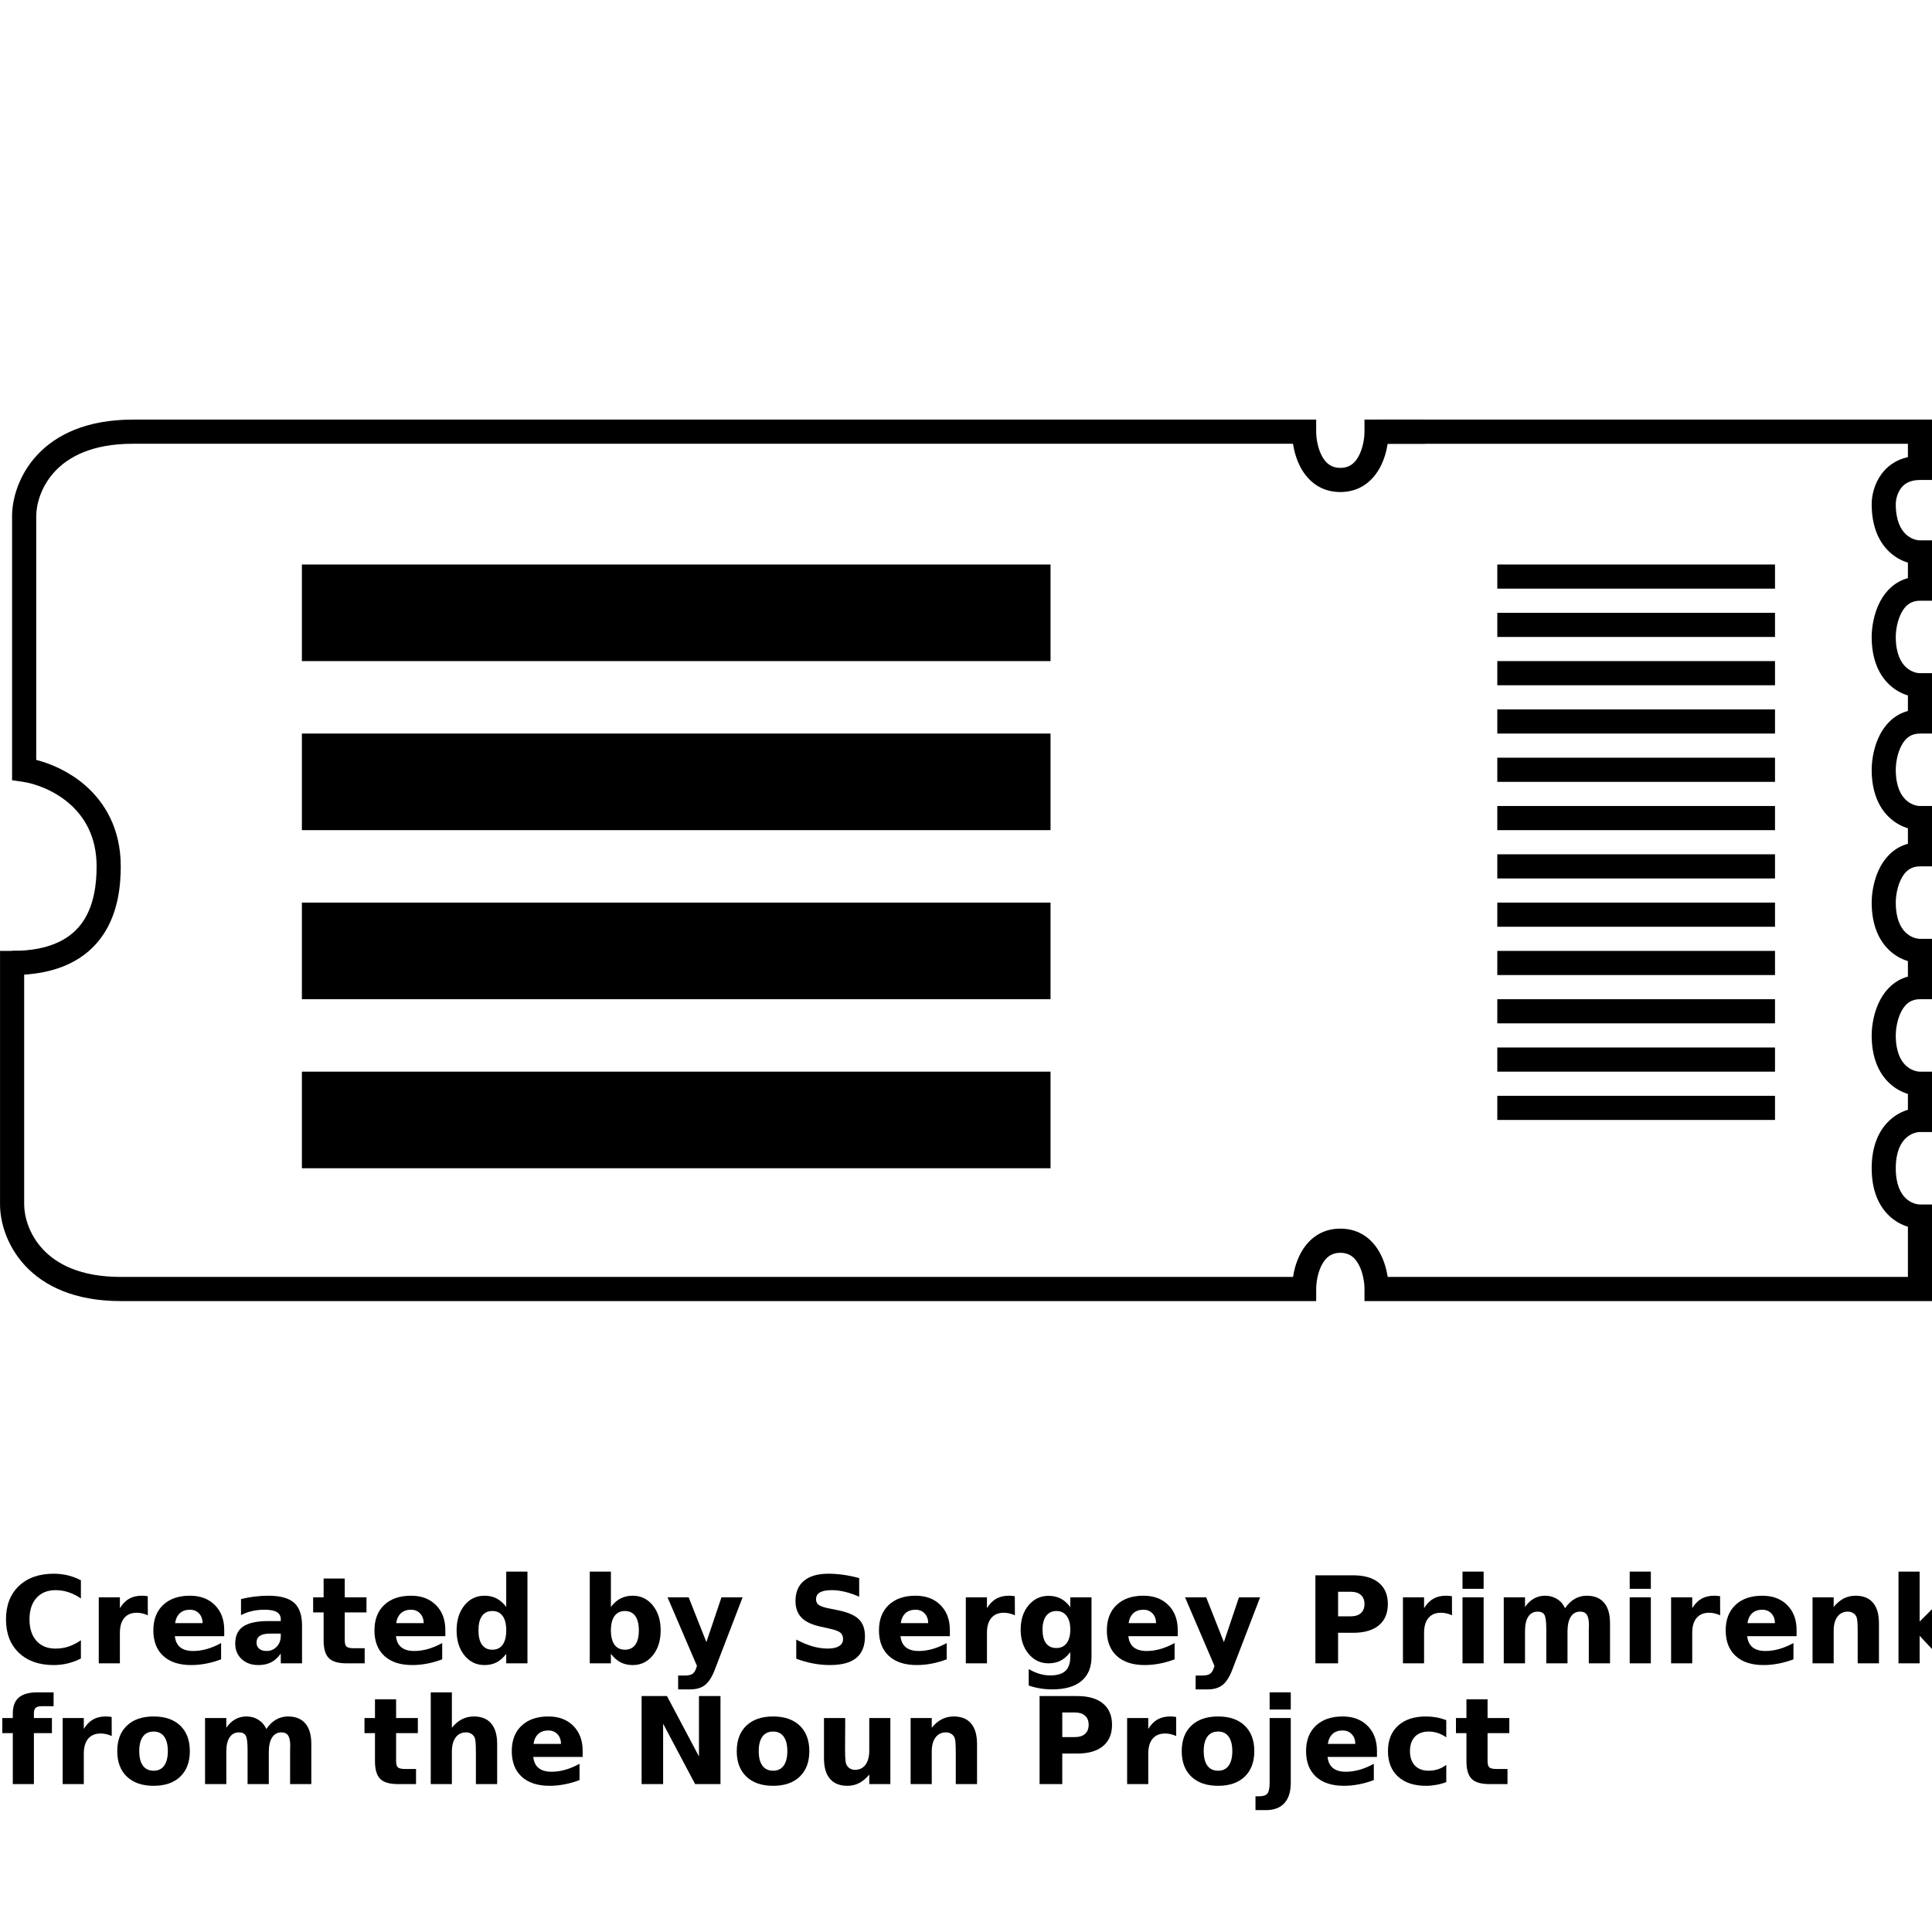 <?xml version="1.0" encoding="UTF-8"?>
<svg width="700pt" height="700pt" version="1.1" viewBox="0 0 700 700" xmlns="http://www.w3.org/2000/svg" xmlns:xlink="http://www.w3.org/1999/xlink">
 <defs>
  <symbol id="v" overflow="visible">
   <path d="m29.312-1.75c-1.512 0.781-3.09 1.371-4.734 1.766-1.637 0.406-3.34 0.609-5.109 0.609-5.312 0-9.527-1.484-12.641-4.453-3.106-2.969-4.656-7-4.656-12.094s1.551-9.125 4.656-12.094c3.113-2.969 7.328-4.453 12.641-4.453 1.77 0 3.473 0.199 5.109 0.594 1.645 0.398 3.223 0.992 4.734 1.781v6.594c-1.531-1.039-3.039-1.801-4.516-2.281-1.48-0.488-3.039-0.734-4.672-0.734-2.938 0-5.246 0.945-6.922 2.828-1.68 1.875-2.516 4.465-2.516 7.766 0 3.293 0.836 5.883 2.516 7.766 1.676 1.875 3.984 2.812 6.922 2.812 1.633 0 3.191-0.238 4.672-0.719 1.477-0.488 2.984-1.254 4.516-2.297z"/>
  </symbol>
  <symbol id="b" overflow="visible">
   <path d="m21.453-17.406c-0.68-0.312-1.352-0.539-2.016-0.688-0.656-0.156-1.32-0.234-1.984-0.234-1.969 0-3.484 0.633-4.547 1.891-1.055 1.262-1.578 3.07-1.578 5.422v11.016h-7.656v-23.922h7.656v3.922c0.977-1.562 2.102-2.703 3.375-3.422 1.281-0.719 2.812-1.078 4.594-1.078 0.25 0 0.523 0.012 0.828 0.031 0.301 0.023 0.734 0.07 1.297 0.141z"/>
  </symbol>
  <symbol id="a" overflow="visible">
   <path d="m27.562-12.031v2.188h-17.891c0.188 1.793 0.832 3.137 1.938 4.031 1.113 0.898 2.672 1.344 4.672 1.344 1.602 0 3.25-0.234 4.938-0.703 1.688-0.477 3.422-1.203 5.203-2.172v5.891c-1.805 0.688-3.609 1.203-5.422 1.547-1.812 0.352-3.621 0.531-5.422 0.531-4.336 0-7.703-1.098-10.109-3.297-2.398-2.207-3.594-5.297-3.594-9.266 0-3.906 1.176-6.973 3.531-9.203 2.363-2.238 5.609-3.359 9.734-3.359 3.758 0 6.769 1.137 9.031 3.406 2.258 2.262 3.391 5.281 3.391 9.062zm-7.859-2.531c0-1.457-0.43-2.629-1.281-3.516-0.844-0.895-1.949-1.344-3.312-1.344-1.492 0-2.699 0.418-3.625 1.25-0.918 0.836-1.492 2.039-1.719 3.609z"/>
  </symbol>
  <symbol id="m" overflow="visible">
   <path d="m14.391-10.766c-1.594 0-2.793 0.273-3.594 0.812-0.805 0.543-1.203 1.34-1.203 2.391 0 0.969 0.32 1.73 0.969 2.281 0.645 0.543 1.547 0.812 2.703 0.812 1.438 0 2.644-0.516 3.625-1.547 0.988-1.031 1.484-2.32 1.484-3.875v-0.875zm11.688-2.891v13.656h-7.703v-3.547c-1.031 1.449-2.188 2.508-3.469 3.172s-2.84 1-4.672 1c-2.481 0-4.496-0.723-6.047-2.172-1.543-1.445-2.312-3.32-2.312-5.625 0-2.812 0.961-4.867 2.891-6.172 1.938-1.312 4.969-1.969 9.094-1.969h4.516v-0.609c0-1.207-0.48-2.094-1.438-2.656-0.949-0.562-2.438-0.844-4.469-0.844-1.637 0-3.156 0.168-4.562 0.5-1.406 0.324-2.719 0.812-3.938 1.469v-5.828c1.645-0.406 3.289-0.707 4.938-0.906 1.656-0.207 3.305-0.312 4.953-0.312 4.32 0 7.438 0.855 9.344 2.562 1.914 1.699 2.875 4.461 2.875 8.281z"/>
  </symbol>
  <symbol id="c" overflow="visible">
   <path d="m12.031-30.719v6.797h7.875v5.469h-7.875v10.141c0 1.117 0.219 1.871 0.656 2.266 0.438 0.387 1.312 0.578 2.625 0.578h3.938v5.469h-6.562c-3.023 0-5.164-0.629-6.422-1.891-1.262-1.258-1.891-3.398-1.891-6.422v-10.141h-3.797v-5.469h3.797v-6.797z"/>
  </symbol>
  <symbol id="l" overflow="visible">
   <path d="m19.953-20.422v-12.812h7.688v33.234h-7.688v-3.453c-1.055 1.406-2.215 2.438-3.484 3.094-1.273 0.656-2.742 0.984-4.406 0.984-2.949 0-5.371-1.172-7.266-3.516-1.887-2.344-2.828-5.359-2.828-9.047s0.941-6.703 2.828-9.047c1.895-2.344 4.316-3.516 7.266-3.516 1.656 0 3.117 0.336 4.391 1 1.281 0.656 2.445 1.684 3.5 3.078zm-5.047 15.484c1.645 0 2.894-0.598 3.75-1.797 0.863-1.195 1.297-2.93 1.297-5.203 0-2.281-0.434-4.019-1.297-5.219-0.855-1.195-2.106-1.797-3.75-1.797-1.625 0-2.871 0.602-3.734 1.797-0.855 1.199-1.281 2.938-1.281 5.219 0 2.273 0.426 4.008 1.281 5.203 0.863 1.199 2.109 1.797 3.734 1.797z"/>
  </symbol>
  <symbol id="k" overflow="visible">
   <path d="m16.406-4.938c1.633 0 2.883-0.598 3.75-1.797 0.863-1.195 1.297-2.93 1.297-5.203 0-2.281-0.434-4.019-1.297-5.219-0.867-1.195-2.117-1.797-3.75-1.797-1.637 0-2.891 0.605-3.766 1.812-0.875 1.199-1.312 2.934-1.312 5.203 0 2.262 0.438 3.996 1.312 5.203 0.875 1.199 2.129 1.797 3.766 1.797zm-5.078-15.484c1.051-1.395 2.219-2.422 3.5-3.078 1.281-0.664 2.754-1 4.422-1 2.945 0 5.367 1.172 7.266 3.516 1.895 2.344 2.844 5.359 2.844 9.047s-0.949 6.703-2.844 9.047c-1.898 2.344-4.32 3.516-7.266 3.516-1.668 0-3.141-0.336-4.422-1s-2.449-1.691-3.5-3.078v3.453h-7.656v-33.234h7.656z"/>
  </symbol>
  <symbol id="e" overflow="visible">
   <path d="m0.531-23.922h7.656l6.422 16.234 5.469-16.234h7.656l-10.062 26.188c-1.012 2.664-2.195 4.523-3.547 5.578-1.344 1.062-3.121 1.594-5.328 1.594h-4.422v-5.016h2.391c1.301 0 2.242-0.211 2.828-0.625 0.594-0.406 1.055-1.148 1.391-2.219l0.203-0.656z"/>
  </symbol>
  <symbol id="j" overflow="visible">
   <path d="m26.219-30.891v6.75c-1.762-0.781-3.477-1.367-5.141-1.766-1.668-0.406-3.242-0.609-4.719-0.609-1.961 0-3.414 0.273-4.359 0.812-0.938 0.543-1.406 1.387-1.406 2.531 0 0.855 0.316 1.523 0.953 2 0.633 0.469 1.785 0.875 3.453 1.219l3.5 0.703c3.539 0.719 6.062 1.805 7.562 3.25 1.5 1.449 2.25 3.512 2.25 6.188 0 3.523-1.047 6.141-3.141 7.859-2.086 1.719-5.273 2.578-9.562 2.578-2.023 0-4.055-0.195-6.094-0.578-2.031-0.383-4.062-0.957-6.094-1.719v-6.938c2.031 1.086 3.992 1.902 5.891 2.453 1.906 0.543 3.742 0.812 5.516 0.812 1.789 0 3.16-0.297 4.109-0.891 0.957-0.602 1.438-1.457 1.438-2.562 0-1-0.324-1.77-0.969-2.312-0.648-0.539-1.938-1.023-3.875-1.453l-3.188-0.703c-3.188-0.688-5.523-1.773-7-3.266-1.469-1.5-2.203-3.516-2.203-6.047 0-3.176 1.023-5.617 3.078-7.328 2.051-1.707 5-2.562 8.844-2.562 1.75 0 3.551 0.133 5.406 0.391 1.852 0.262 3.769 0.656 5.75 1.188z"/>
  </symbol>
  <symbol id="u" overflow="visible">
   <path d="m19.953-4.062c-1.055 1.398-2.215 2.422-3.484 3.078-1.273 0.656-2.742 0.984-4.406 0.984-2.918 0-5.328-1.148-7.234-3.453-1.906-2.301-2.859-5.227-2.859-8.781 0-3.582 0.953-6.516 2.859-8.797s4.316-3.422 7.234-3.422c1.664 0 3.133 0.328 4.406 0.984 1.27 0.648 2.43 1.68 3.484 3.094v-3.547h7.688v21.516c0 3.844-1.215 6.773-3.641 8.797-2.43 2.031-5.949 3.047-10.562 3.047-1.5 0-2.949-0.117-4.344-0.344-1.398-0.219-2.797-0.57-4.203-1.047v-5.953c1.344 0.77 2.656 1.344 3.938 1.719s2.566 0.562 3.859 0.562c2.508 0 4.348-0.547 5.516-1.641 1.164-1.094 1.75-2.805 1.75-5.141zm-5.047-14.891c-1.574 0-2.805 0.59-3.688 1.766-0.887 1.168-1.328 2.82-1.328 4.953 0 2.188 0.426 3.852 1.281 4.984 0.852 1.137 2.098 1.703 3.734 1.703 1.594 0 2.832-0.582 3.719-1.75 0.883-1.176 1.328-2.82 1.328-4.938 0-2.133-0.445-3.785-1.328-4.953-0.887-1.176-2.125-1.766-3.719-1.766z"/>
  </symbol>
  <symbol id="i" overflow="visible">
   <path d="m4.016-31.891h13.656c4.051 0 7.16 0.902 9.328 2.703 2.176 1.805 3.266 4.371 3.266 7.703 0 3.344-1.09 5.918-3.266 7.719-2.168 1.805-5.277 2.703-9.328 2.703h-5.438v11.062h-8.219zm8.219 5.953v8.906h4.562c1.594 0 2.82-0.383 3.688-1.156 0.875-0.781 1.312-1.879 1.312-3.297 0-1.426-0.438-2.523-1.312-3.297-0.867-0.77-2.094-1.156-3.688-1.156z"/>
  </symbol>
  <symbol id="h" overflow="visible">
   <path d="m3.672-23.922h7.656v23.922h-7.656zm0-9.312h7.656v6.234h-7.656z"/>
  </symbol>
  <symbol id="g" overflow="visible">
   <path d="m25.844-19.953c0.969-1.477 2.117-2.602 3.453-3.375 1.332-0.781 2.797-1.172 4.391-1.172 2.75 0 4.844 0.852 6.281 2.547 1.438 1.688 2.156 4.152 2.156 7.391v14.562h-7.688v-12.469c0.008-0.188 0.02-0.379 0.031-0.578 0.008-0.195 0.016-0.484 0.016-0.859 0-1.695-0.25-2.926-0.75-3.688-0.5-0.758-1.309-1.141-2.422-1.141-1.449 0-2.57 0.602-3.359 1.797-0.793 1.199-1.203 2.93-1.234 5.188v11.75h-7.688v-12.469c0-2.656-0.23-4.363-0.688-5.125-0.449-0.758-1.258-1.141-2.422-1.141-1.469 0-2.606 0.605-3.406 1.812-0.793 1.199-1.188 2.918-1.188 5.156v11.766h-7.703v-23.922h7.703v3.5c0.938-1.352 2.016-2.367 3.234-3.047 1.219-0.688 2.555-1.031 4.016-1.031 1.656 0 3.113 0.402 4.375 1.203 1.27 0.793 2.234 1.906 2.891 3.344z"/>
  </symbol>
  <symbol id="f" overflow="visible">
   <path d="m27.734-14.562v14.562h-7.703v-11.156c0-2.062-0.047-3.484-0.141-4.266-0.086-0.781-0.242-1.359-0.469-1.734-0.305-0.5-0.711-0.883-1.219-1.156-0.512-0.281-1.094-0.422-1.75-0.422-1.594 0-2.852 0.617-3.766 1.844-0.906 1.23-1.359 2.938-1.359 5.125v11.766h-7.656v-23.922h7.656v3.5c1.145-1.395 2.363-2.422 3.656-3.078 1.301-0.664 2.738-1 4.312-1 2.758 0 4.852 0.852 6.281 2.547 1.438 1.688 2.156 4.152 2.156 7.391z"/>
  </symbol>
  <symbol id="t" overflow="visible">
   <path d="m3.672-33.234h7.656v18.094l8.797-8.781h8.891l-11.688 10.969 12.594 12.953h-9.266l-9.328-9.969v9.969h-7.656z"/>
  </symbol>
  <symbol id="s" overflow="visible">
   <path d="m19.422-33.234v5.016h-4.234c-1.086 0-1.84 0.199-2.266 0.594-0.43 0.387-0.641 1.062-0.641 2.031v1.672h6.531v5.469h-6.531v18.453h-7.641v-18.453h-3.812v-5.469h3.812v-1.672c0-2.602 0.723-4.523 2.172-5.766 1.457-1.25 3.707-1.875 6.75-1.875z"/>
  </symbol>
  <symbol id="d" overflow="visible">
   <path d="m15.062-19.031c-1.699 0-2.996 0.609-3.891 1.828-0.887 1.219-1.328 2.977-1.328 5.266 0 2.293 0.441 4.047 1.328 5.266 0.895 1.219 2.191 1.828 3.891 1.828 1.664 0 2.938-0.609 3.812-1.828 0.883-1.219 1.328-2.973 1.328-5.266 0-2.289-0.445-4.047-1.328-5.266-0.875-1.219-2.148-1.828-3.812-1.828zm0-5.469c4.113 0 7.328 1.109 9.641 3.328s3.469 5.297 3.469 9.234c0 3.93-1.156 7.008-3.469 9.234-2.312 2.219-5.527 3.328-9.641 3.328-4.137 0-7.371-1.109-9.703-3.328-2.324-2.227-3.484-5.305-3.484-9.234 0-3.938 1.16-7.016 3.484-9.234 2.332-2.219 5.566-3.328 9.703-3.328z"/>
  </symbol>
  <symbol id="r" overflow="visible">
   <path d="m27.734-14.562v14.562h-7.703v-11.109c0-2.094-0.047-3.531-0.141-4.312-0.086-0.781-0.242-1.359-0.469-1.734-0.305-0.5-0.711-0.883-1.219-1.156-0.512-0.281-1.094-0.422-1.75-0.422-1.594 0-2.852 0.617-3.766 1.844-0.906 1.23-1.359 2.938-1.359 5.125v11.766h-7.656v-33.234h7.656v12.812c1.145-1.395 2.363-2.422 3.656-3.078 1.301-0.664 2.738-1 4.312-1 2.758 0 4.852 0.852 6.281 2.547 1.438 1.688 2.156 4.152 2.156 7.391z"/>
  </symbol>
  <symbol id="q" overflow="visible">
   <path d="m4.016-31.891h9.188l11.594 21.875v-21.875h7.797v31.891h-9.188l-11.594-21.875v21.875h-7.797z"/>
  </symbol>
  <symbol id="p" overflow="visible">
   <path d="m3.422-9.312v-14.609h7.688v2.391c0 1.293-0.012 2.918-0.031 4.875-0.012 1.961-0.016 3.266-0.016 3.922 0 1.93 0.047 3.312 0.141 4.156 0.102 0.844 0.281 1.461 0.531 1.844 0.312 0.5 0.719 0.887 1.219 1.156 0.508 0.273 1.094 0.406 1.75 0.406 1.594 0 2.844-0.609 3.75-1.828 0.914-1.227 1.375-2.93 1.375-5.109v-11.812h7.641v23.922h-7.641v-3.453c-1.156 1.387-2.383 2.414-3.672 3.078-1.281 0.664-2.699 1-4.25 1-2.773 0-4.883-0.848-6.328-2.547-1.438-1.695-2.156-4.16-2.156-7.391z"/>
  </symbol>
  <symbol id="o" overflow="visible">
   <path d="m3.672-23.922h7.656v23.5c0 3.195-0.773 5.641-2.312 7.328-1.543 1.688-3.773 2.531-6.688 2.531h-3.781v-5.016h1.328c1.445 0 2.441-0.328 2.984-0.984 0.539-0.656 0.812-1.945 0.812-3.859zm0-9.312h7.656v6.234h-7.656z"/>
  </symbol>
  <symbol id="n" overflow="visible">
   <path d="m23-23.172v6.234c-1.031-0.719-2.074-1.242-3.125-1.578-1.043-0.344-2.125-0.516-3.25-0.516-2.137 0-3.805 0.625-5 1.875-1.188 1.242-1.781 2.981-1.781 5.219 0 2.231 0.594 3.969 1.781 5.219 1.195 1.25 2.863 1.875 5 1.875 1.195 0 2.332-0.176 3.406-0.531 1.07-0.363 2.062-0.895 2.969-1.594v6.266c-1.188 0.438-2.402 0.766-3.641 0.984-1.23 0.227-2.465 0.344-3.703 0.344-4.312 0-7.688-1.109-10.125-3.328s-3.656-5.297-3.656-9.234c0-3.945 1.219-7.023 3.656-9.234 2.438-2.219 5.812-3.328 10.125-3.328 1.25 0 2.484 0.109 3.703 0.328s2.43 0.555 3.641 1z"/>
  </symbol>
 </defs>
 <g>
  <path d="m498.75 152.03h201.25v21.875h-4.375c-3.824 0-5.793 1.496-6.949 3.102-1.32 1.832-1.801 4.16-1.801 5.648 0 6.031 1.852 9.188 3.578 10.844 1.836 1.766 3.996 2.281 5.172 2.281h4.375v21.875h-4.375c-3.227 0-5.227 1.629-6.648 4.266-1.531 2.828-2.102 6.434-2.102 8.859 0 6.031 1.852 9.188 3.578 10.844 1.836 1.766 3.996 2.281 5.172 2.281h4.375v21.875h-4.375c-3.227 0-5.227 1.629-6.648 4.266-1.531 2.828-2.102 6.434-2.102 8.859 0 6.031 1.852 9.188 3.578 10.844 1.836 1.766 3.996 2.281 5.172 2.281h4.375v21.875h-4.375c-3.227 0-5.227 1.629-6.648 4.266-1.531 2.828-2.102 6.434-2.102 8.859 0 6.031 1.852 9.188 3.578 10.844 1.836 1.766 3.996 2.281 5.172 2.281h4.375v21.875h-4.375c-3.227 0-5.227 1.629-6.648 4.266-1.531 2.828-2.102 6.434-2.102 8.859 0 6.031 1.852 9.188 3.578 10.844 1.836 1.766 3.996 2.281 5.172 2.281h4.375v21.875h-4.375c-1.176 0-3.336 0.516-5.172 2.281-1.727 1.656-3.578 4.812-3.578 10.844s1.852 9.188 3.578 10.844c1.836 1.766 3.996 2.281 5.172 2.281h4.375v35h-205.62v-4.375c0-2.426-0.57-6.031-2.102-8.859-1.422-2.637-3.422-4.266-6.648-4.266s-5.227 1.629-6.648 4.266c-1.531 2.828-2.102 6.434-2.102 8.859v4.375h-433.12c-16.77 0-27.848-5.477-34.711-12.887-6.742-7.285-9.039-16.043-9.039-22.113v-91.875h8.75v91.875c0 4.141 1.641 10.691 6.711 16.168 4.949 5.348 13.559 10.082 28.289 10.082h424.73c0.426-2.746 1.281-5.832 2.797-8.641 2.516-4.652 7.078-8.859 14.352-8.859s11.836 4.207 14.352 8.859c1.516 2.809 2.371 5.894 2.797 8.641h188.48v-18.184c-2.281-0.695-4.707-1.969-6.859-4.035-3.742-3.594-6.266-9.188-6.266-17.156s2.523-13.562 6.266-17.156c2.152-2.066 4.578-3.34 6.859-4.035v-5.742c-2.281-0.695-4.707-1.969-6.859-4.035-3.742-3.594-6.266-9.188-6.266-17.156 0-3.406 0.742-8.555 3.148-13.016 1.969-3.641 5.188-7.004 9.977-8.301v-5.617c-2.281-0.695-4.707-1.969-6.859-4.035-3.742-3.594-6.266-9.188-6.266-17.156 0-3.406 0.742-8.555 3.148-13.016 1.969-3.641 5.188-7.004 9.977-8.301v-5.617c-2.281-0.695-4.707-1.969-6.859-4.035-3.742-3.594-6.266-9.188-6.266-17.156 0-3.406 0.742-8.555 3.148-13.016 1.969-3.641 5.188-7.004 9.977-8.301v-5.617c-2.281-0.695-4.707-1.969-6.859-4.035-3.742-3.594-6.266-9.188-6.266-17.156 0-3.406 0.742-8.551 3.148-13.016 1.969-3.641 5.188-7.004 9.977-8.301v-5.617c-2.281-0.695-4.707-1.969-6.859-4.035-3.742-3.594-6.266-9.188-6.266-17.156 0-2.887 0.832-7.121 3.449-10.758 2.125-2.953 5.309-5.332 9.676-6.289v-4.828h-192.5z" fill-rule="evenodd"/>
  <path d="m37.309 338.78c5.566-8.223 6.441-18.066 6.441-24.875 0-13.637-5.75-23.195-13-29.453-5.695-4.91-12.258-7.758-17.625-9.125v-88.297c0-4.141 1.641-10.691 6.711-16.168 4.949-5.348 13.559-10.082 28.289-10.082h420.35c0.426 2.746 1.281 5.828 2.797 8.641 2.516 4.652 7.078 8.859 14.352 8.859s11.836-4.207 14.352-8.859c1.516-2.812 2.371-5.894 2.797-8.641h13.477v-8.75h-21.875v4.375c0 2.426-0.57 6.031-2.102 8.859-1.422 2.637-3.422 4.266-6.648 4.266s-5.227-1.629-6.648-4.266c-1.531-2.828-2.102-6.434-2.102-8.859v-4.375h-428.75c-16.77 0-27.848 5.477-34.711 12.887-6.742 7.285-9.039 16.043-9.039 22.113v95.668l3.758 0.539c4.41 0.629 11.25 2.965 16.898 7.84 5.508 4.754 9.969 11.965 9.969 22.828 0 6.316-0.875 13.973-4.934 19.969-3.84 5.672-11.082 10.656-25.691 10.656v8.75c16.891 0 27.148-5.953 32.934-14.5z" fill-rule="evenodd"/>
  <path d="m643.12 213.28h-100.62v-8.75h100.62z" fill-rule="evenodd"/>
  <path d="m643.12 230.78h-100.62v-8.75h100.62z" fill-rule="evenodd"/>
  <path d="m643.12 248.28h-100.62v-8.75h100.62z" fill-rule="evenodd"/>
  <path d="m643.12 265.78h-100.62v-8.75h100.62z" fill-rule="evenodd"/>
  <path d="m643.12 283.28h-100.62v-8.75h100.62z" fill-rule="evenodd"/>
  <path d="m643.12 300.78h-100.62v-8.75h100.62z" fill-rule="evenodd"/>
  <path d="m643.12 318.28h-100.62v-8.75h100.62z" fill-rule="evenodd"/>
  <path d="m643.12 335.78h-100.62v-8.75h100.62z" fill-rule="evenodd"/>
  <path d="m643.12 353.28h-100.62v-8.75h100.62z" fill-rule="evenodd"/>
  <path d="m643.12 370.78h-100.62v-8.75h100.62z" fill-rule="evenodd"/>
  <path d="m643.12 388.28h-100.62v-8.75h100.62z" fill-rule="evenodd"/>
  <path d="m643.12 405.78h-100.62v-8.75h100.62z" fill-rule="evenodd"/>
  <path d="m113.75 418.91v-26.25h262.5v26.25z"/>
  <path d="m109.38 388.28h271.25v35h-271.25zm8.75 8.75v17.5h253.75v-17.5z" fill-rule="evenodd"/>
  <path d="m113.75 357.66v-26.25h262.5v26.25z"/>
  <path d="m109.38 327.03h271.25v35h-271.25zm8.75 8.75v17.5h253.75v-17.5z" fill-rule="evenodd"/>
  <path d="m113.75 296.41v-26.25h262.5v26.25z"/>
  <path d="m109.38 265.78h271.25v35h-271.25zm8.75 8.75v17.5h253.75v-17.5z" fill-rule="evenodd"/>
  <path d="m113.75 235.16v-26.25h262.5v26.25z"/>
  <path d="m109.38 204.53h271.25v35h-271.25zm8.75 8.75v17.5h253.75v-17.5z" fill-rule="evenodd"/>
  <use y="602.656" xlink:href="#v"/>
  <use x="32.109" y="602.656" xlink:href="#b"/>
  <use x="53.684" y="602.656" xlink:href="#a"/>
  <use x="83.355" y="602.656" xlink:href="#m"/>
  <use x="112.879" y="602.656" xlink:href="#c"/>
  <use x="133.793" y="602.656" xlink:href="#a"/>
  <use x="163.465" y="602.656" xlink:href="#l"/>
  <use x="210.012" y="602.656" xlink:href="#k"/>
  <use x="241.328" y="602.656" xlink:href="#e"/>
  <use x="285.078" y="602.656" xlink:href="#j"/>
  <use x="316.59" y="602.656" xlink:href="#a"/>
  <use x="346.262" y="602.656" xlink:href="#b"/>
  <use x="367.836" y="602.656" xlink:href="#u"/>
  <use x="399.156" y="602.656" xlink:href="#a"/>
  <use x="428.828" y="602.656" xlink:href="#e"/>
  <use x="472.578" y="602.656" xlink:href="#i"/>
  <use x="504.641" y="602.656" xlink:href="#b"/>
  <use x="526.219" y="602.656" xlink:href="#h"/>
  <use x="541.215" y="602.656" xlink:href="#g"/>
  <use x="586.801" y="602.656" xlink:href="#h"/>
  <use x="601.797" y="602.656" xlink:href="#b"/>
  <use x="623.375" y="602.656" xlink:href="#a"/>
  <use x="653.047" y="602.656" xlink:href="#f"/>
  <use x="684.191" y="602.656" xlink:href="#t"/>
  <use y="646.406" xlink:href="#s"/>
  <use x="19.035" y="646.406" xlink:href="#b"/>
  <use x="40.609" y="646.406" xlink:href="#d"/>
  <use x="70.668" y="646.406" xlink:href="#g"/>
  <use x="131.484" y="646.406" xlink:href="#c"/>
  <use x="152.398" y="646.406" xlink:href="#r"/>
  <use x="183.547" y="646.406" xlink:href="#a"/>
  <use x="228.449" y="646.406" xlink:href="#q"/>
  <use x="265.062" y="646.406" xlink:href="#d"/>
  <use x="295.121" y="646.406" xlink:href="#p"/>
  <use x="326.266" y="646.406" xlink:href="#f"/>
  <use x="372.645" y="646.406" xlink:href="#i"/>
  <use x="404.707" y="646.406" xlink:href="#b"/>
  <use x="426.285" y="646.406" xlink:href="#d"/>
  <use x="456.34" y="646.406" xlink:href="#o"/>
  <use x="471.336" y="646.406" xlink:href="#a"/>
  <use x="501.012" y="646.406" xlink:href="#n"/>
  <use x="526.945" y="646.406" xlink:href="#c"/>
 </g>
</svg>
